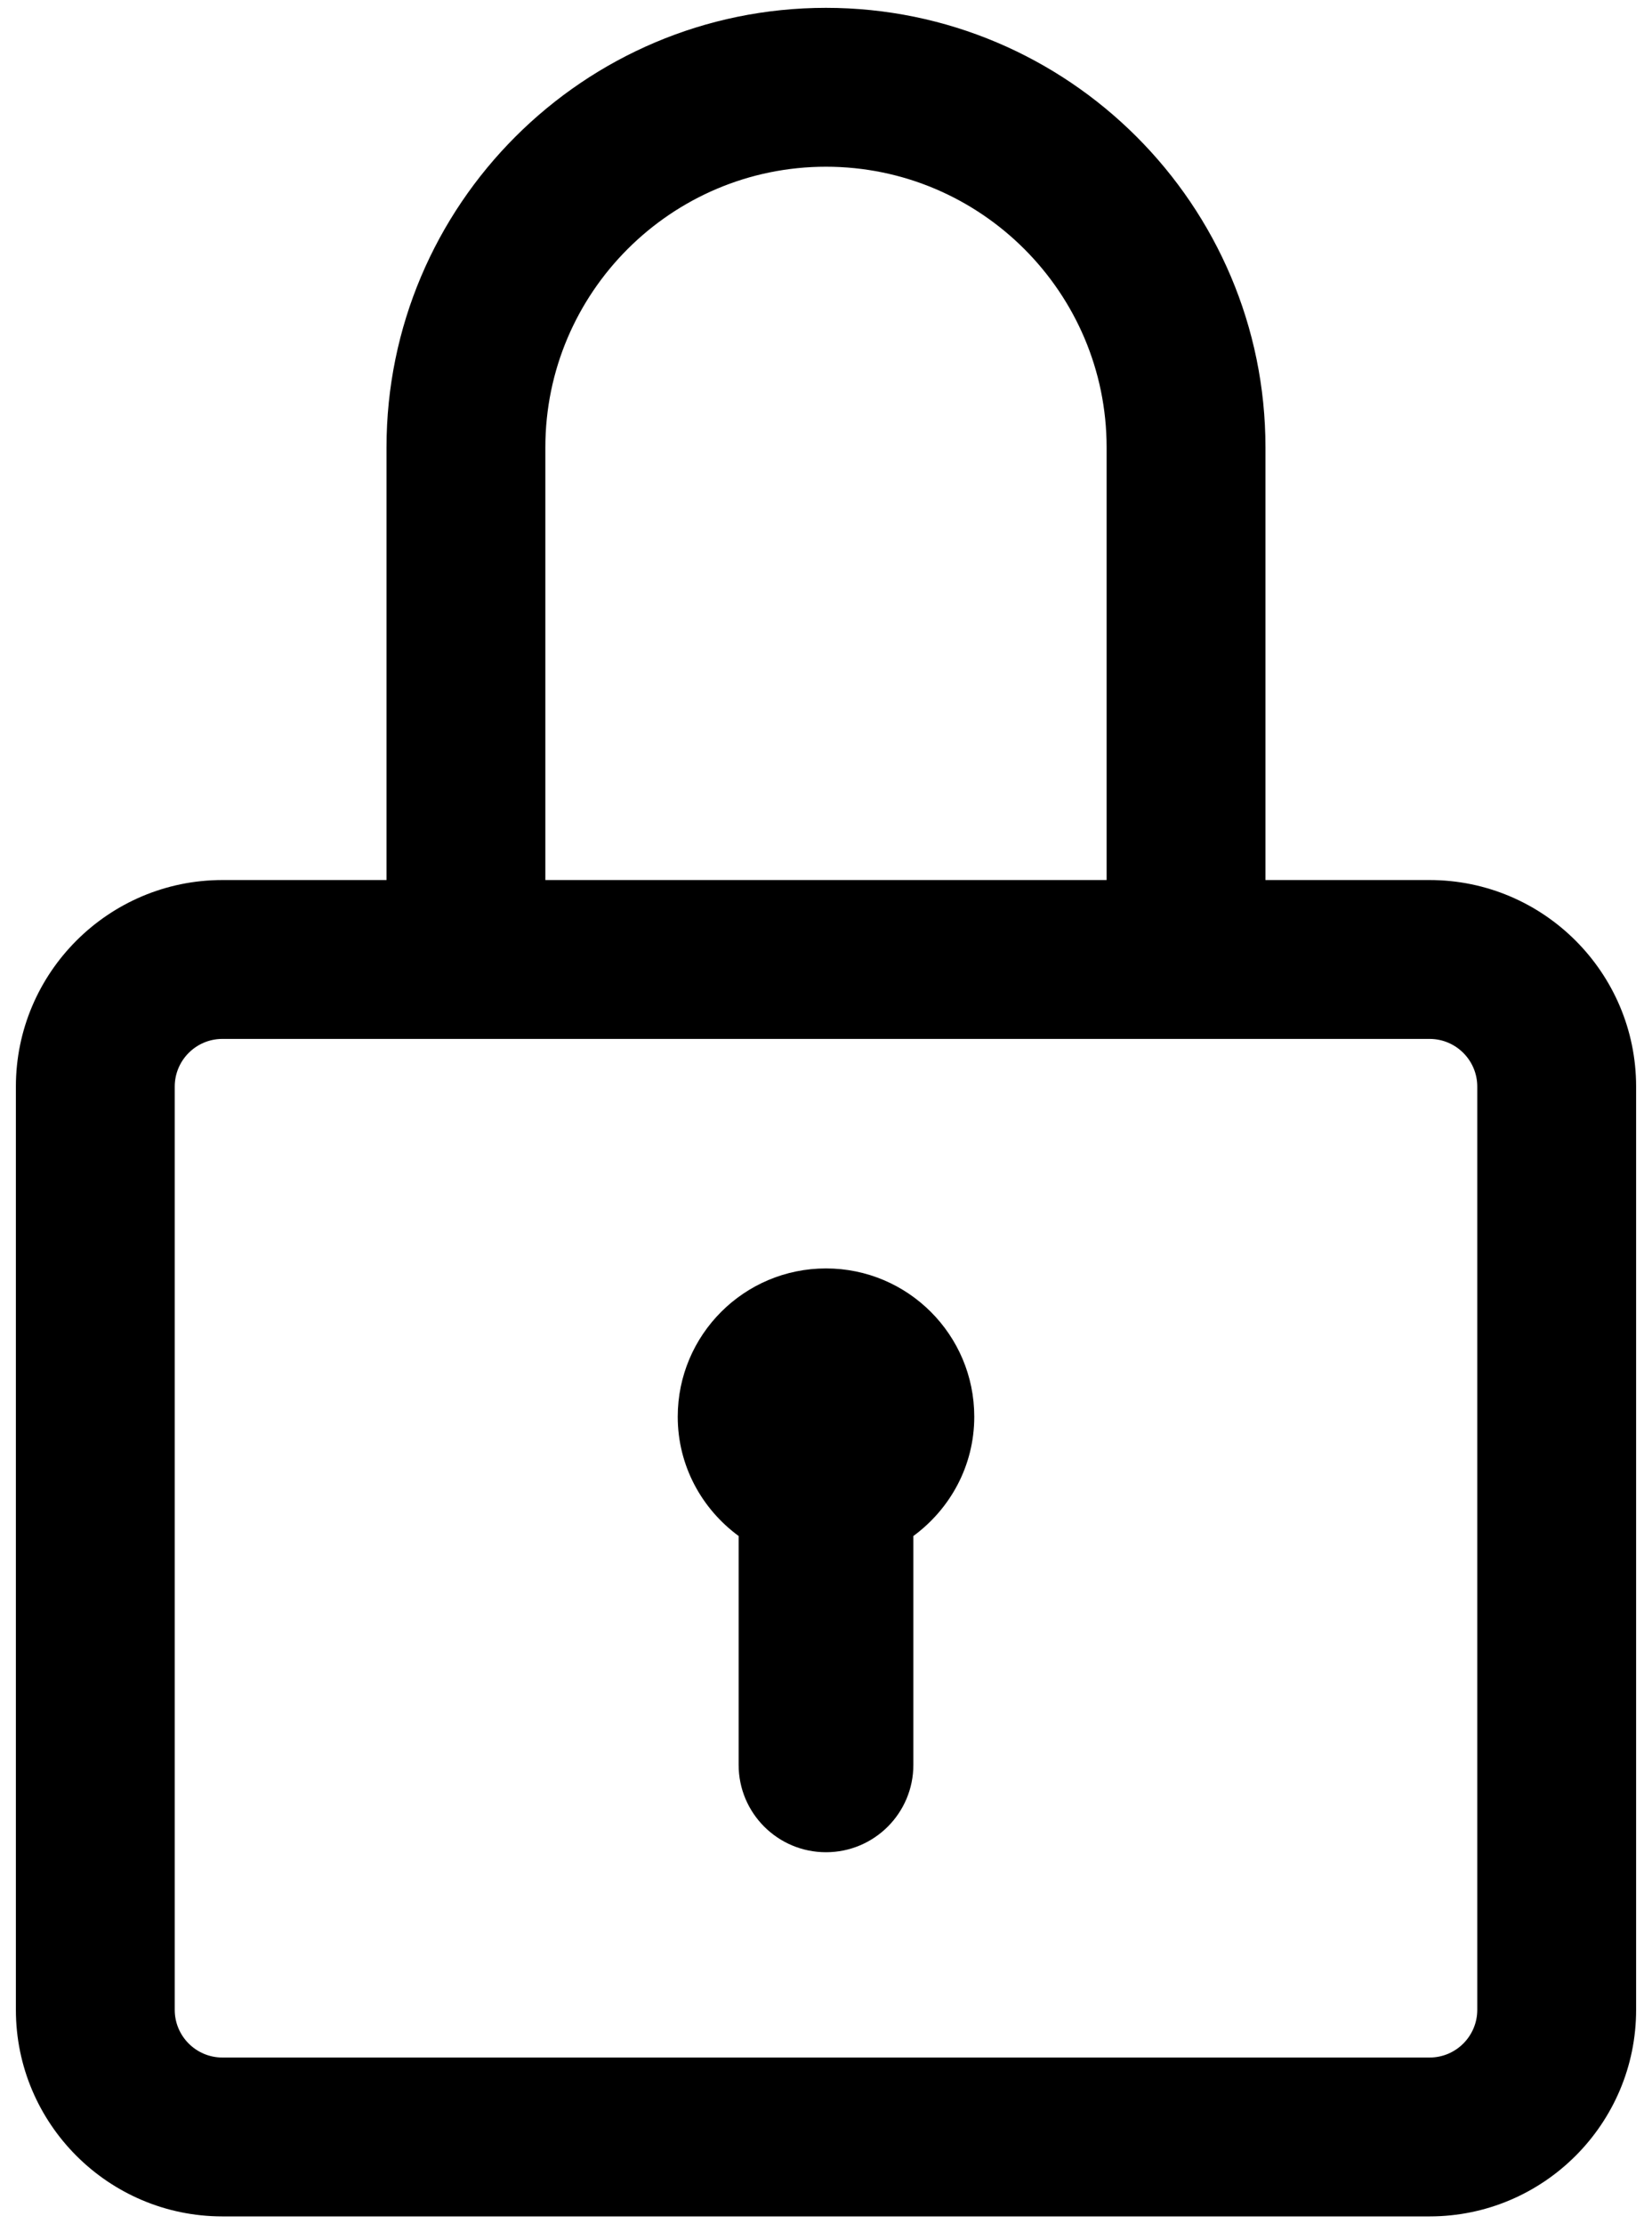 <?xml version="1.0" encoding="UTF-8"?>
<svg width="52px" height="70px" viewBox="0 0 52 70" version="1.1" xmlns="http://www.w3.org/2000/svg" xmlns:xlink="http://www.w3.org/1999/xlink">
    <!-- Generator: Sketch 53.2 (72643) - https://sketchapp.com -->
    <title>Shape</title>
    <desc>Created with Sketch.</desc>
    <g id="Page-1" stroke="none" stroke-width="1" fill="none" fill-rule="evenodd">
        <g id="noun_Lock_649670" transform="translate(-24, 0)" fill="#000000" fill-rule="nonzero">
            <path d="M69,27.696 L63.833,27.696 L63.833,14.081 C63.833,6.453 57.627,0.247 49.999,0.247 C42.371,0.247 36.166,6.453 36.166,14.081 L36.166,27.696 L31,27.696 C27.416,27.696 24.5,30.612 24.5,34.196 L24.5,63.253 C24.5,66.837 27.416,69.753 31,69.753 L69,69.753 C72.584,69.753 75.5,66.837 75.5,63.253 L75.5,34.196 C75.5,30.612 72.584,27.696 69,27.696 Z M41.166,14.081 C41.166,9.21 45.129,5.247 49.999,5.247 C54.87,5.247 58.833,9.21 58.833,14.081 L58.833,27.696 L41.166,27.696 L41.166,14.081 Z M70.5,63.253 C70.5,64.08 69.827,64.753 69,64.753 L31,64.753 C30.173,64.753 29.5,64.08 29.5,63.253 L29.5,34.196 C29.5,33.369 30.173,32.696 31,32.696 L69,32.696 C69.827,32.696 70.5,33.369 70.5,34.196 L70.5,63.253 Z M50,39.919 C47.423,39.919 45.333,42.009 45.333,44.587 C45.333,46.132 46.093,47.49 47.25,48.34 L47.25,55.542 C47.25,57.062 48.481,58.292 50,58.292 C51.519,58.292 52.75,57.062 52.75,55.542 L52.75,48.34 C53.907,47.49 54.667,46.132 54.667,44.587 C54.667,42.009 52.577,39.919 50,39.919 Z" id="Shape"></path>
        </g>
    </g>
</svg>